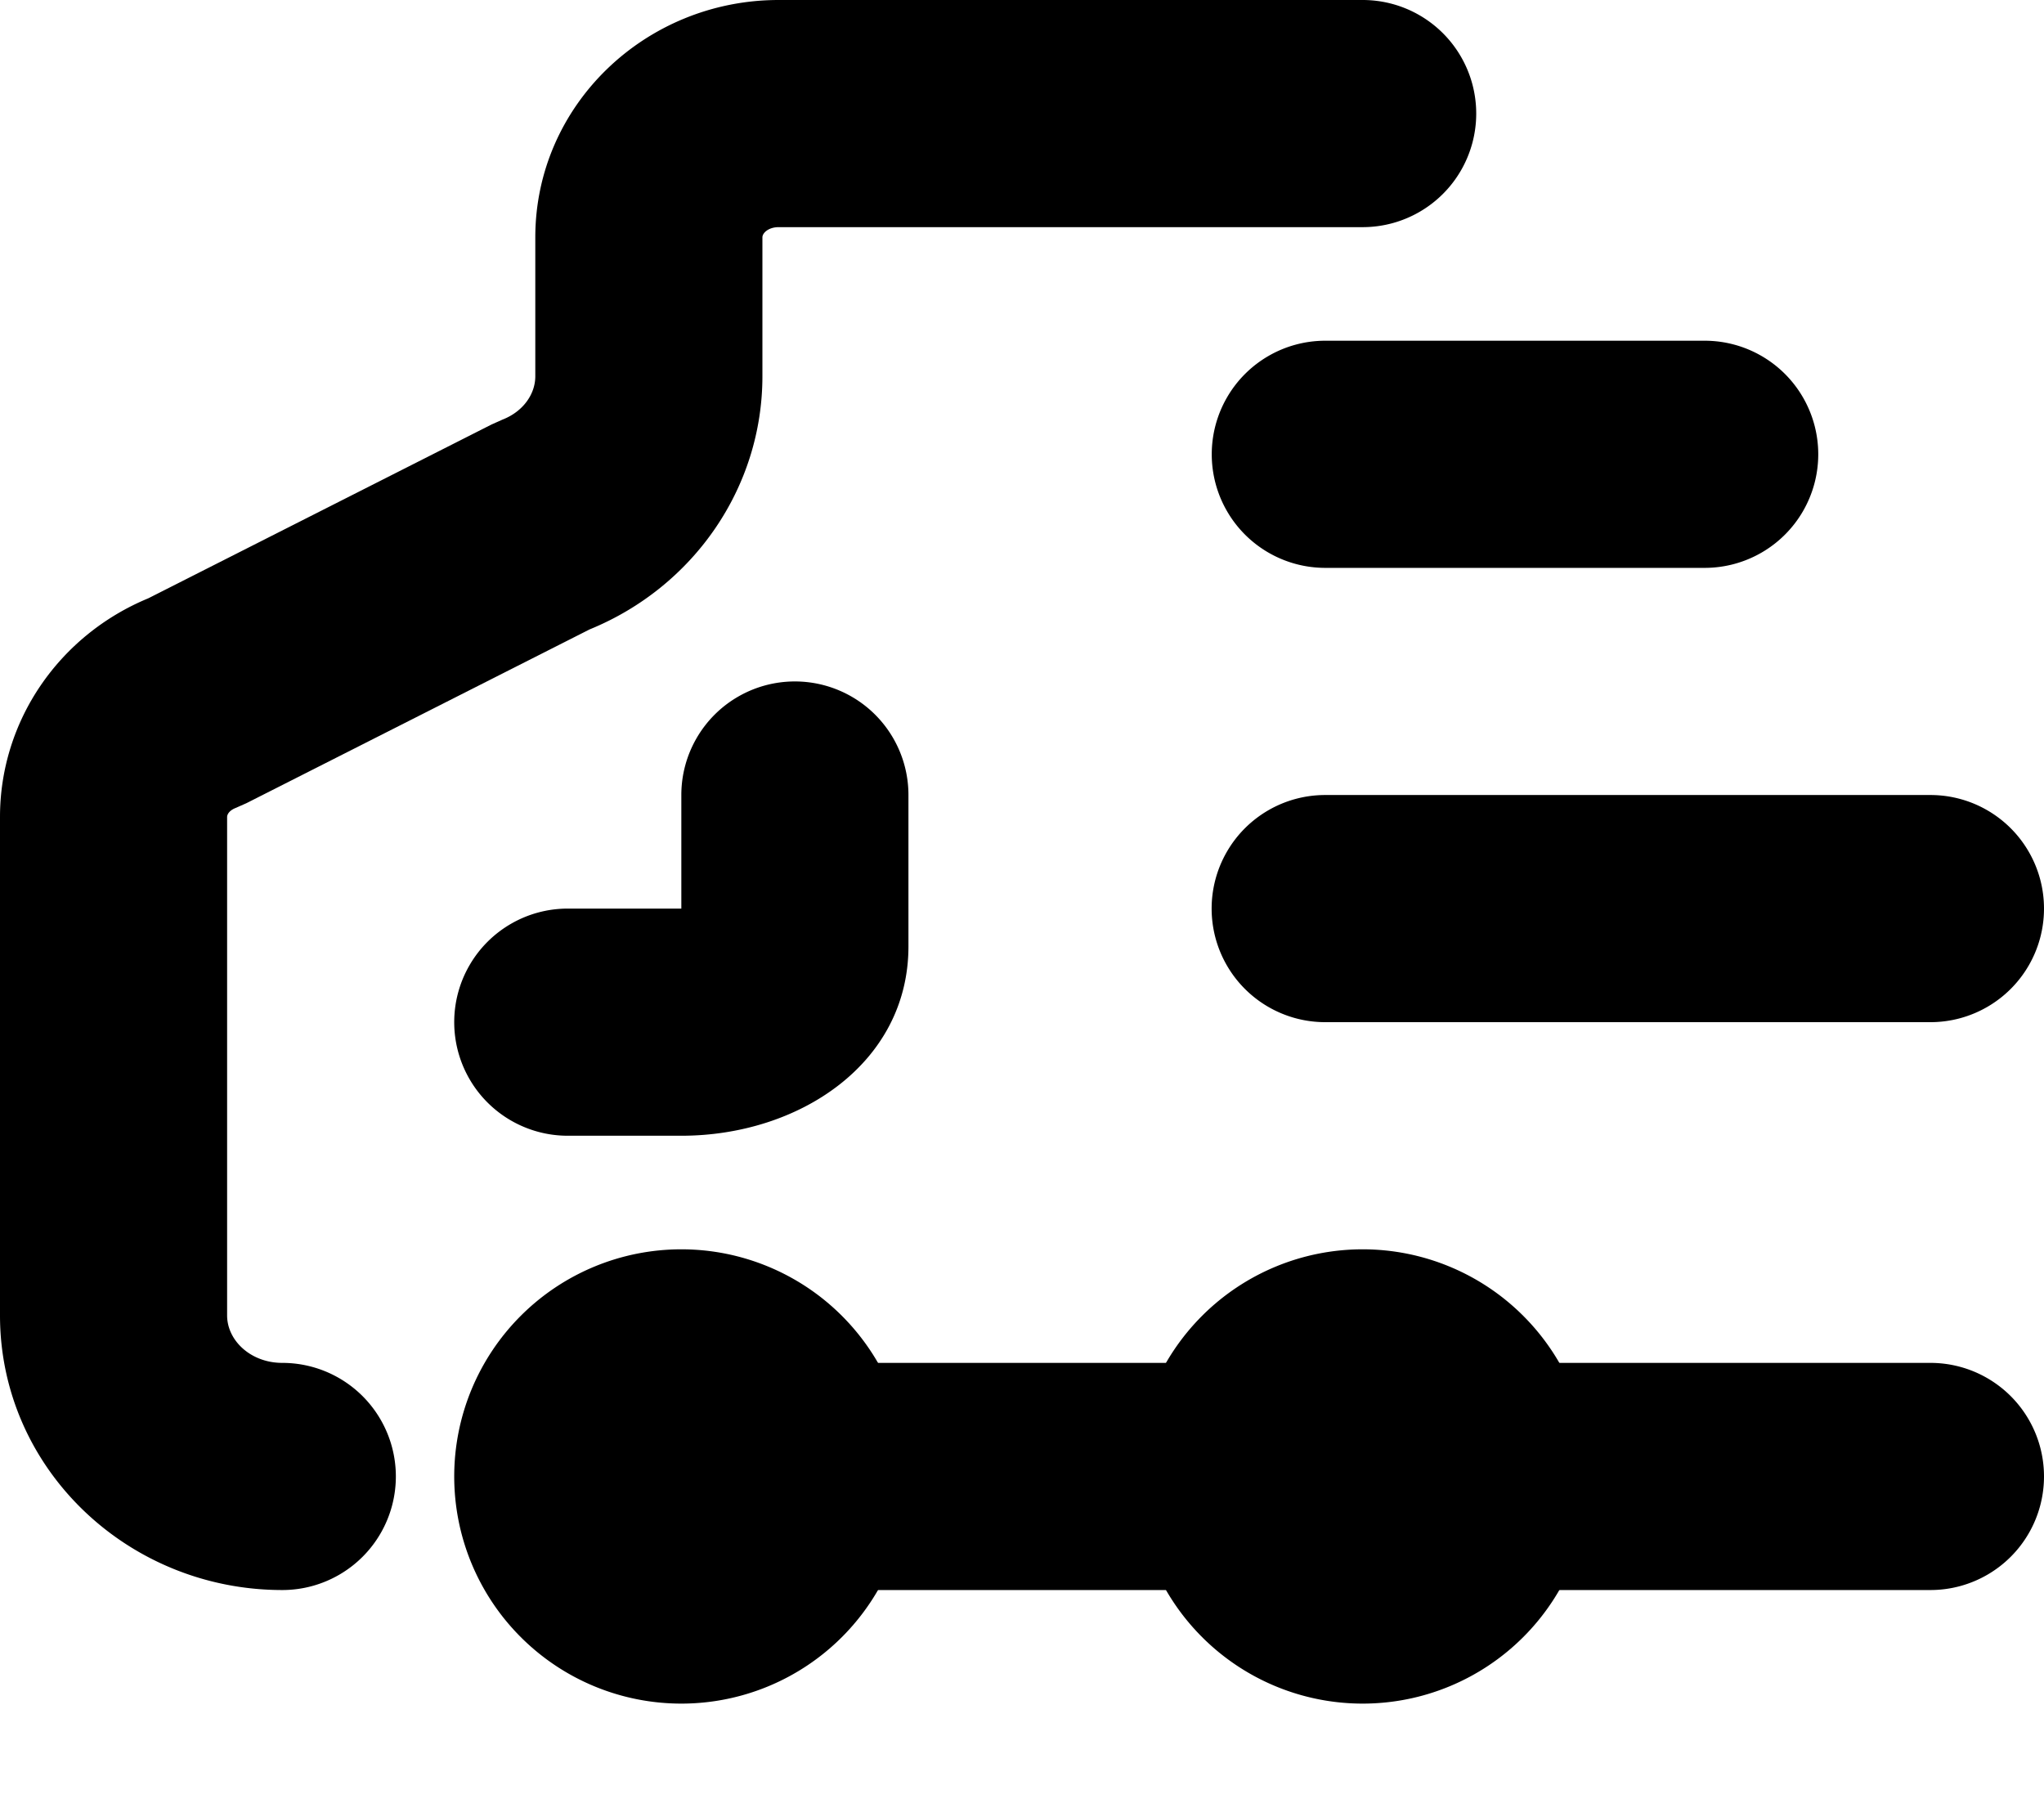 <?xml version="1.0" standalone="no"?><!DOCTYPE svg PUBLIC "-//W3C//DTD SVG 1.1//EN" "http://www.w3.org/Graphics/SVG/1.1/DTD/svg11.dtd"><svg t="1571993430234" class="icon" viewBox="0 0 1152 1024" version="1.1" xmlns="http://www.w3.org/2000/svg" p-id="1447" xmlns:xlink="http://www.w3.org/1999/xlink" width="225" height="200"><defs><style type="text/css"></style></defs><path d="M138.88 452.608l-6.08 2.688c-3.264 1.28-4.8 3.392-4.8 5.12v280.832c0 14.08 13.248 26.752 31.104 26.752a64 64 0 0 1 0 128C71.872 896 0 827.392 0 741.248V460.352c0-54.144 33.28-102.4 83.584-123.2l193.408-97.92 6.144-2.752c11.584-4.48 18.56-14.272 18.56-24.448V133.76C301.696 59.2 363.776 0 438.848 0H768a64 64 0 0 1 0 128H438.848c-5.696 0-9.152 3.264-9.152 5.76v78.272c0 62.72-38.784 118.72-97.408 142.656L138.88 452.608zM1088 768a64 64 0 0 1 0 128h-287.104a64 64 0 0 1 0-128H1088z"  p-id="1448"></path><path d="M384 512H320a64 64 0 1 0 0 128h64c66.56 0 128-40.96 128-106.688V448a64 64 0 1 0-128 0v64zM384 960a128 128 0 1 0 0-256 128 128 0 0 0 0 256zM768 960a128 128 0 1 0 0-256 128 128 0 0 0 0 256z"  p-id="1449"></path><path d="M448 896h213.888v-128H448zM746.88 320h213.888a64 64 0 1 0 0-128h-213.824a64 64 0 1 0 0 128zM746.88 576H1088a64 64 0 0 0 0-128h-341.12a64 64 0 1 0 0 128z"  p-id="1450"></path></svg>
